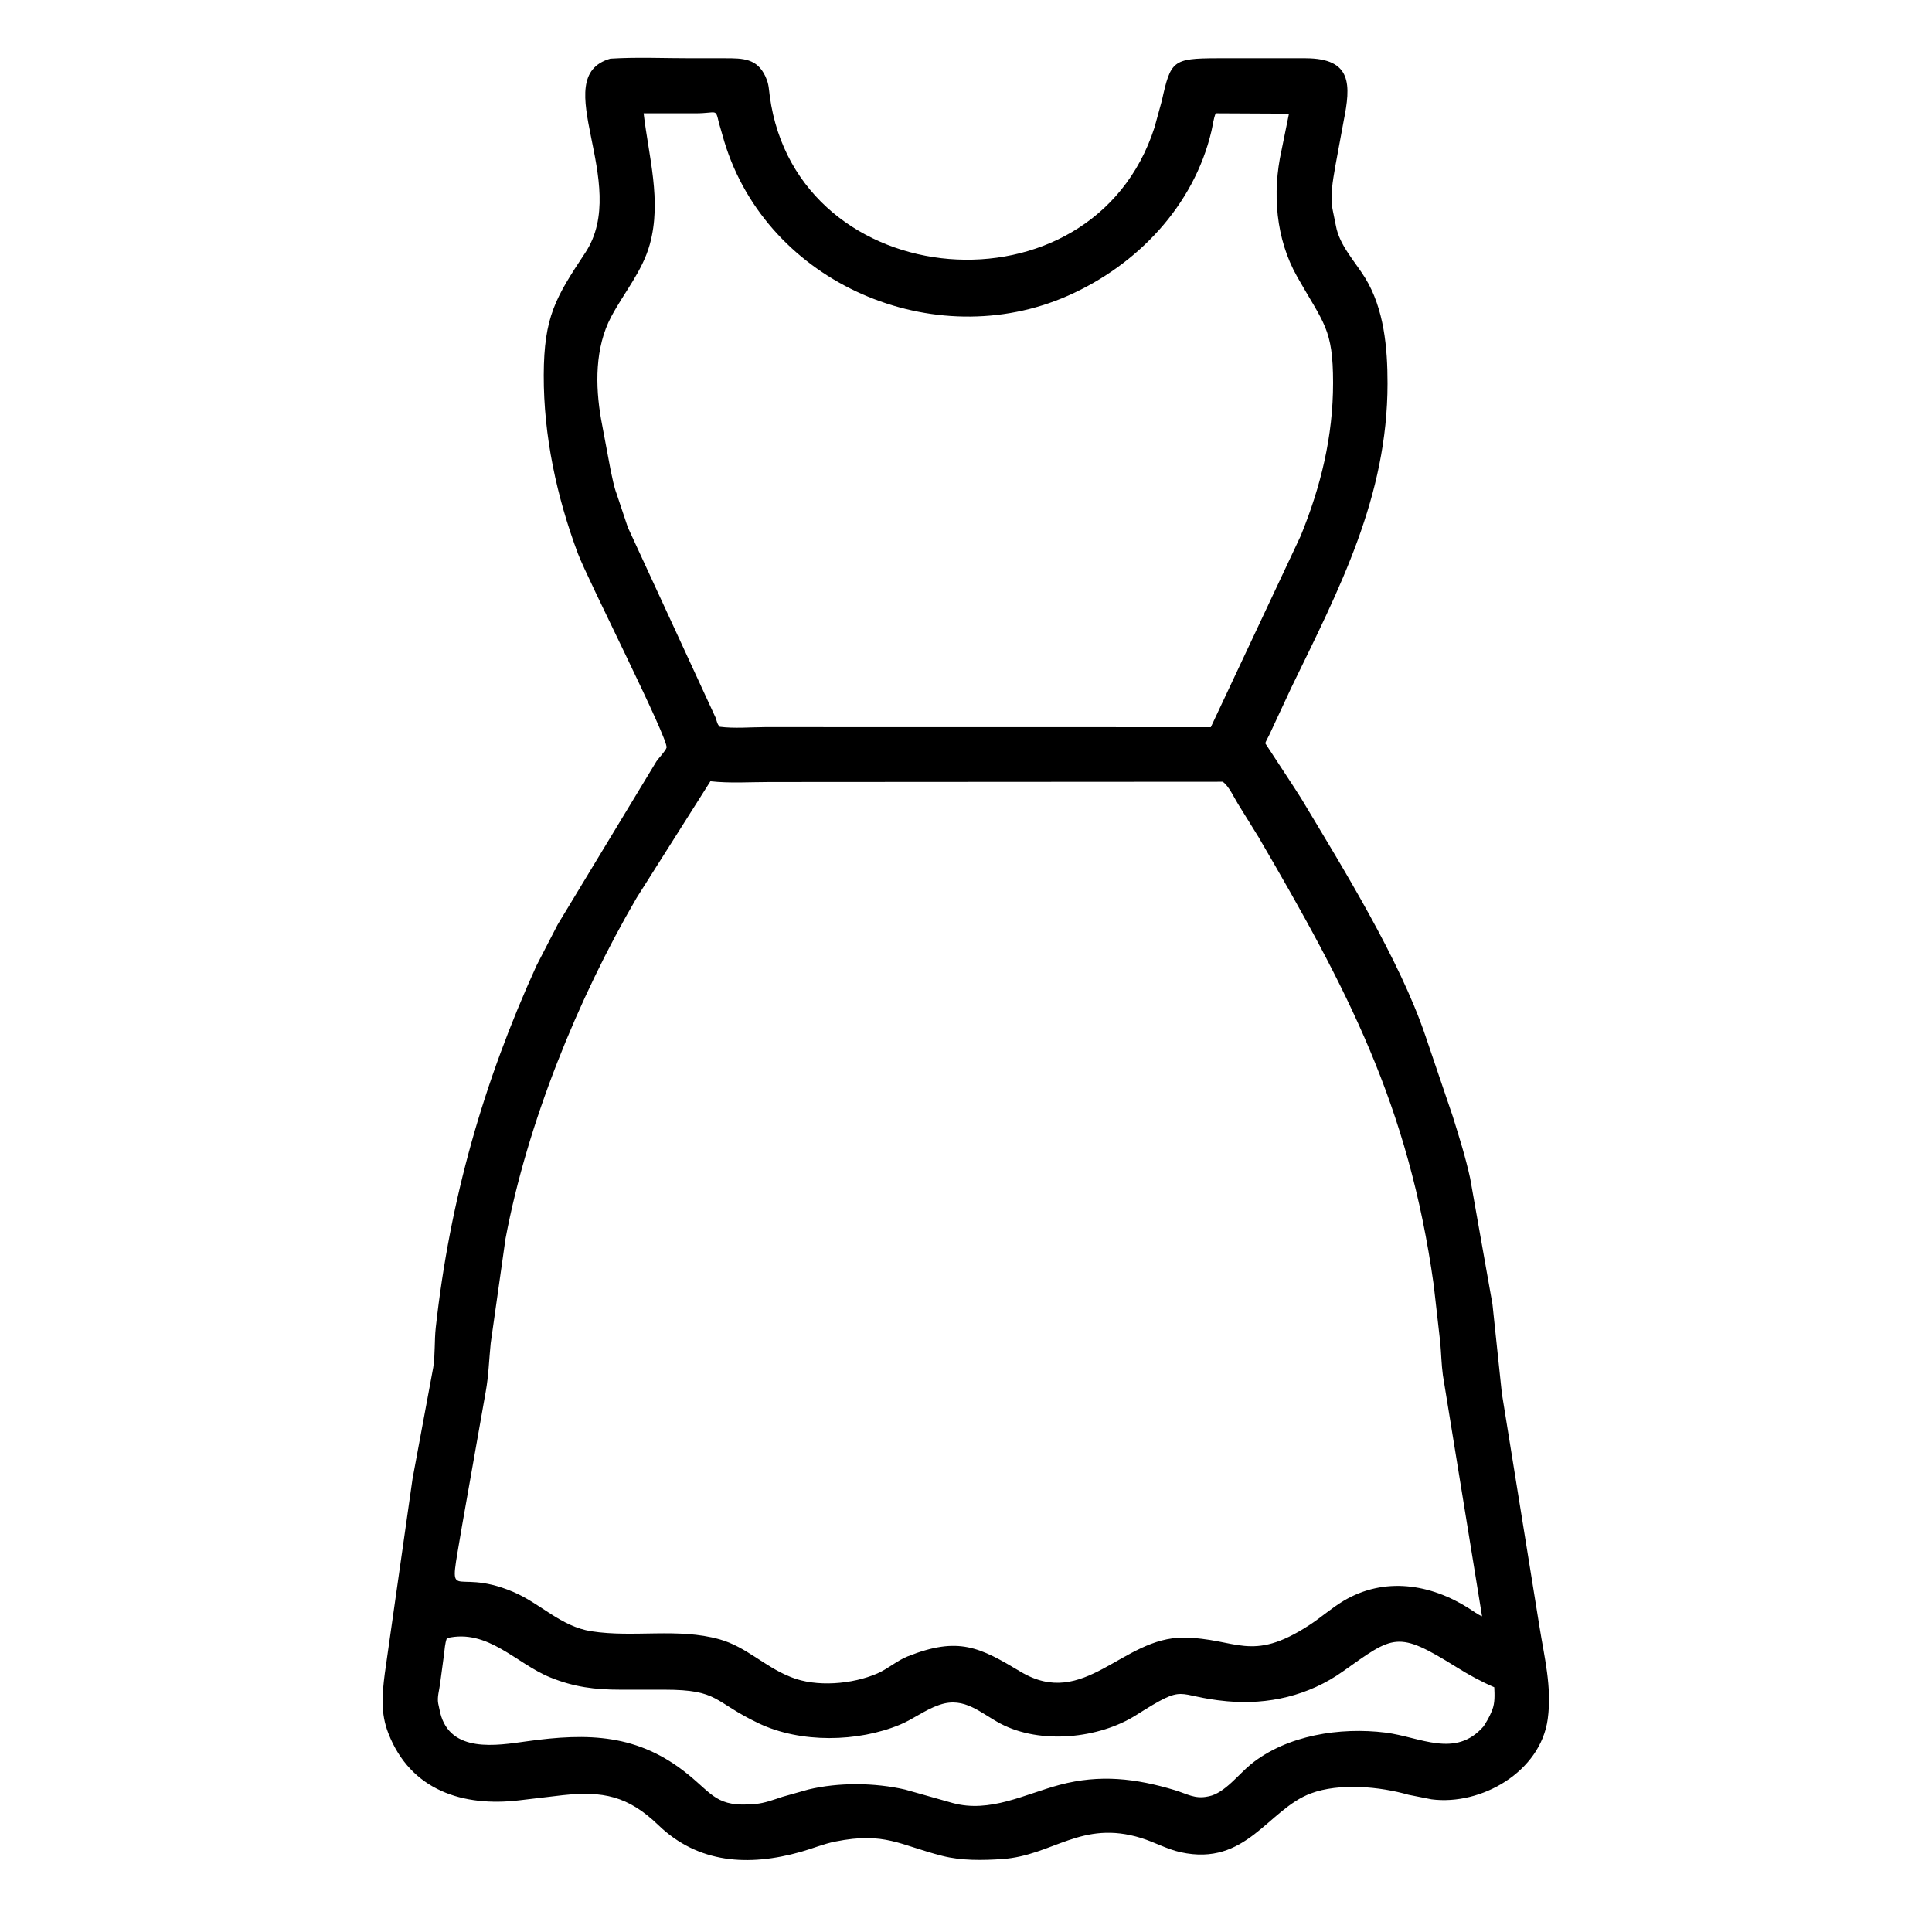 <svg width="48" height="48" viewBox="0 0 48 48" fill="none" xmlns="http://www.w3.org/2000/svg">
<path d="M34.995 44.591C34.286 44.387 33.277 44.292 32.568 44.557C31.495 44.958 30.969 46.38 29.331 46.018C28.989 45.942 28.686 45.769 28.354 45.666C26.868 45.205 26.159 46.102 24.9 46.188C24.413 46.221 23.889 46.23 23.414 46.11C22.357 45.843 21.989 45.506 20.754 45.753C20.465 45.81 20.182 45.929 19.898 46.009C18.599 46.376 17.347 46.3 16.357 45.345C15.602 44.617 14.978 44.495 13.981 44.601L12.897 44.729C11.512 44.893 10.203 44.491 9.648 43.063C9.452 42.559 9.493 42.103 9.56 41.578L10.249 36.742L10.764 33.972C10.814 33.648 10.79 33.313 10.826 32.986C11.176 29.818 12.006 26.893 13.332 23.984L13.856 22.969L16.31 18.914C16.369 18.828 16.532 18.662 16.56 18.576C16.622 18.382 14.597 14.393 14.357 13.751C13.829 12.338 13.505 10.829 13.509 9.32C13.514 7.864 13.806 7.39 14.541 6.279C15.686 4.548 13.564 1.916 15.164 1.457C15.832 1.415 16.52 1.448 17.19 1.447L18.032 1.447C18.453 1.448 18.805 1.45 19.013 1.891L19.031 1.934C19.103 2.093 19.102 2.222 19.125 2.391C19.8 7.347 27.14 7.958 28.683 3.167L28.865 2.504C29.086 1.508 29.134 1.45 30.238 1.447L32.44 1.447C33.598 1.451 33.563 2.109 33.382 3.01L33.176 4.126C33.114 4.495 33.036 4.883 33.118 5.255L33.19 5.608C33.277 6.095 33.664 6.494 33.915 6.902C34.389 7.672 34.473 8.647 34.473 9.527C34.472 12.341 33.281 14.617 32.084 17.08L31.532 18.265C31.514 18.307 31.438 18.432 31.437 18.47C31.437 18.474 32.231 19.675 32.327 19.835C33.364 21.566 34.768 23.825 35.415 25.737L36.094 27.738C36.252 28.246 36.414 28.758 36.526 29.276L37.08 32.404L37.313 34.617L38.244 40.393C38.367 41.172 38.561 41.912 38.453 42.708C38.275 44.017 36.803 44.865 35.565 44.704L34.995 44.591ZM15.991 2.815C16.116 3.891 16.444 4.988 16.144 6.071C15.96 6.738 15.505 7.267 15.185 7.869C14.779 8.635 14.787 9.581 14.934 10.418L15.171 11.683C15.214 11.873 15.25 12.084 15.319 12.266L15.598 13.101L17.78 17.832C17.808 17.912 17.819 17.997 17.882 18.056C18.239 18.103 18.644 18.066 19.008 18.065L30.082 18.067L32.313 13.319C32.817 12.087 33.121 10.838 33.12 9.509C33.119 8.166 32.892 8.047 32.23 6.879C31.694 5.934 31.605 4.789 31.838 3.74L32.024 2.824L30.203 2.815C30.146 2.961 30.133 3.106 30.098 3.256C29.663 5.113 28.25 6.588 26.535 7.346C23.212 8.815 19.067 7.053 17.995 3.516L17.861 3.051C17.773 2.68 17.82 2.815 17.287 2.815L15.991 2.815ZM17.65 19.41L15.815 22.31C14.356 24.811 13.1 27.901 12.559 30.777L12.191 33.375C12.149 33.783 12.141 34.173 12.067 34.58L11.479 37.909C11.127 40.046 11.167 38.877 12.753 39.551C13.431 39.839 13.933 40.41 14.691 40.528C15.749 40.693 16.84 40.437 17.879 40.729C18.533 40.913 18.99 41.399 19.606 41.648L19.648 41.666C20.278 41.924 21.182 41.845 21.797 41.577C22.061 41.462 22.28 41.261 22.547 41.154C23.816 40.647 24.345 40.928 25.359 41.535C26.939 42.48 27.883 40.671 29.408 40.687C30.721 40.698 31.071 41.325 32.527 40.377C32.821 40.186 33.079 39.953 33.38 39.773C34.398 39.167 35.542 39.354 36.493 39.958C36.597 40.023 36.708 40.11 36.821 40.156L35.848 34.166C35.812 33.901 35.807 33.626 35.783 33.358L35.62 31.922C34.994 27.442 33.471 24.573 31.266 20.794L30.757 19.972C30.659 19.815 30.53 19.525 30.377 19.422L19.121 19.429C18.637 19.429 18.13 19.464 17.65 19.41ZM11.103 40.699C11.052 40.835 11.049 40.971 11.03 41.114L10.934 41.829C10.915 41.99 10.857 42.163 10.887 42.323L10.938 42.559C11.19 43.566 12.344 43.366 13.078 43.264C14.623 43.047 15.861 43.08 17.098 44.088C17.712 44.588 17.821 44.901 18.729 44.822L18.772 44.819C18.996 44.8 19.229 44.711 19.442 44.641L20.084 44.46C20.837 44.279 21.733 44.288 22.488 44.462L23.667 44.795C24.595 45.05 25.466 44.573 26.332 44.343C27.327 44.08 28.216 44.182 29.191 44.477C29.492 44.568 29.686 44.702 30.006 44.634L30.038 44.628C30.426 44.548 30.779 44.075 31.08 43.831C31.975 43.109 33.296 42.906 34.423 43.046C35.284 43.154 36.159 43.695 36.859 42.891C36.935 42.772 37.003 42.66 37.056 42.527L37.074 42.484C37.144 42.306 37.133 42.108 37.125 41.92C36.791 41.775 36.49 41.61 36.181 41.417C34.713 40.503 34.634 40.625 33.364 41.526C32.519 42.127 31.509 42.362 30.483 42.267C29.14 42.143 29.519 41.795 28.228 42.611C27.304 43.196 25.854 43.347 24.858 42.824C24.364 42.564 23.965 42.148 23.356 42.352L23.323 42.363C22.99 42.477 22.689 42.712 22.36 42.849C21.311 43.284 19.895 43.313 18.85 42.816C17.711 42.275 17.877 41.981 16.505 41.98L15.409 41.98C14.783 41.98 14.262 41.915 13.671 41.675C12.821 41.331 12.124 40.458 11.103 40.699Z" fill="black"/>
</svg>
